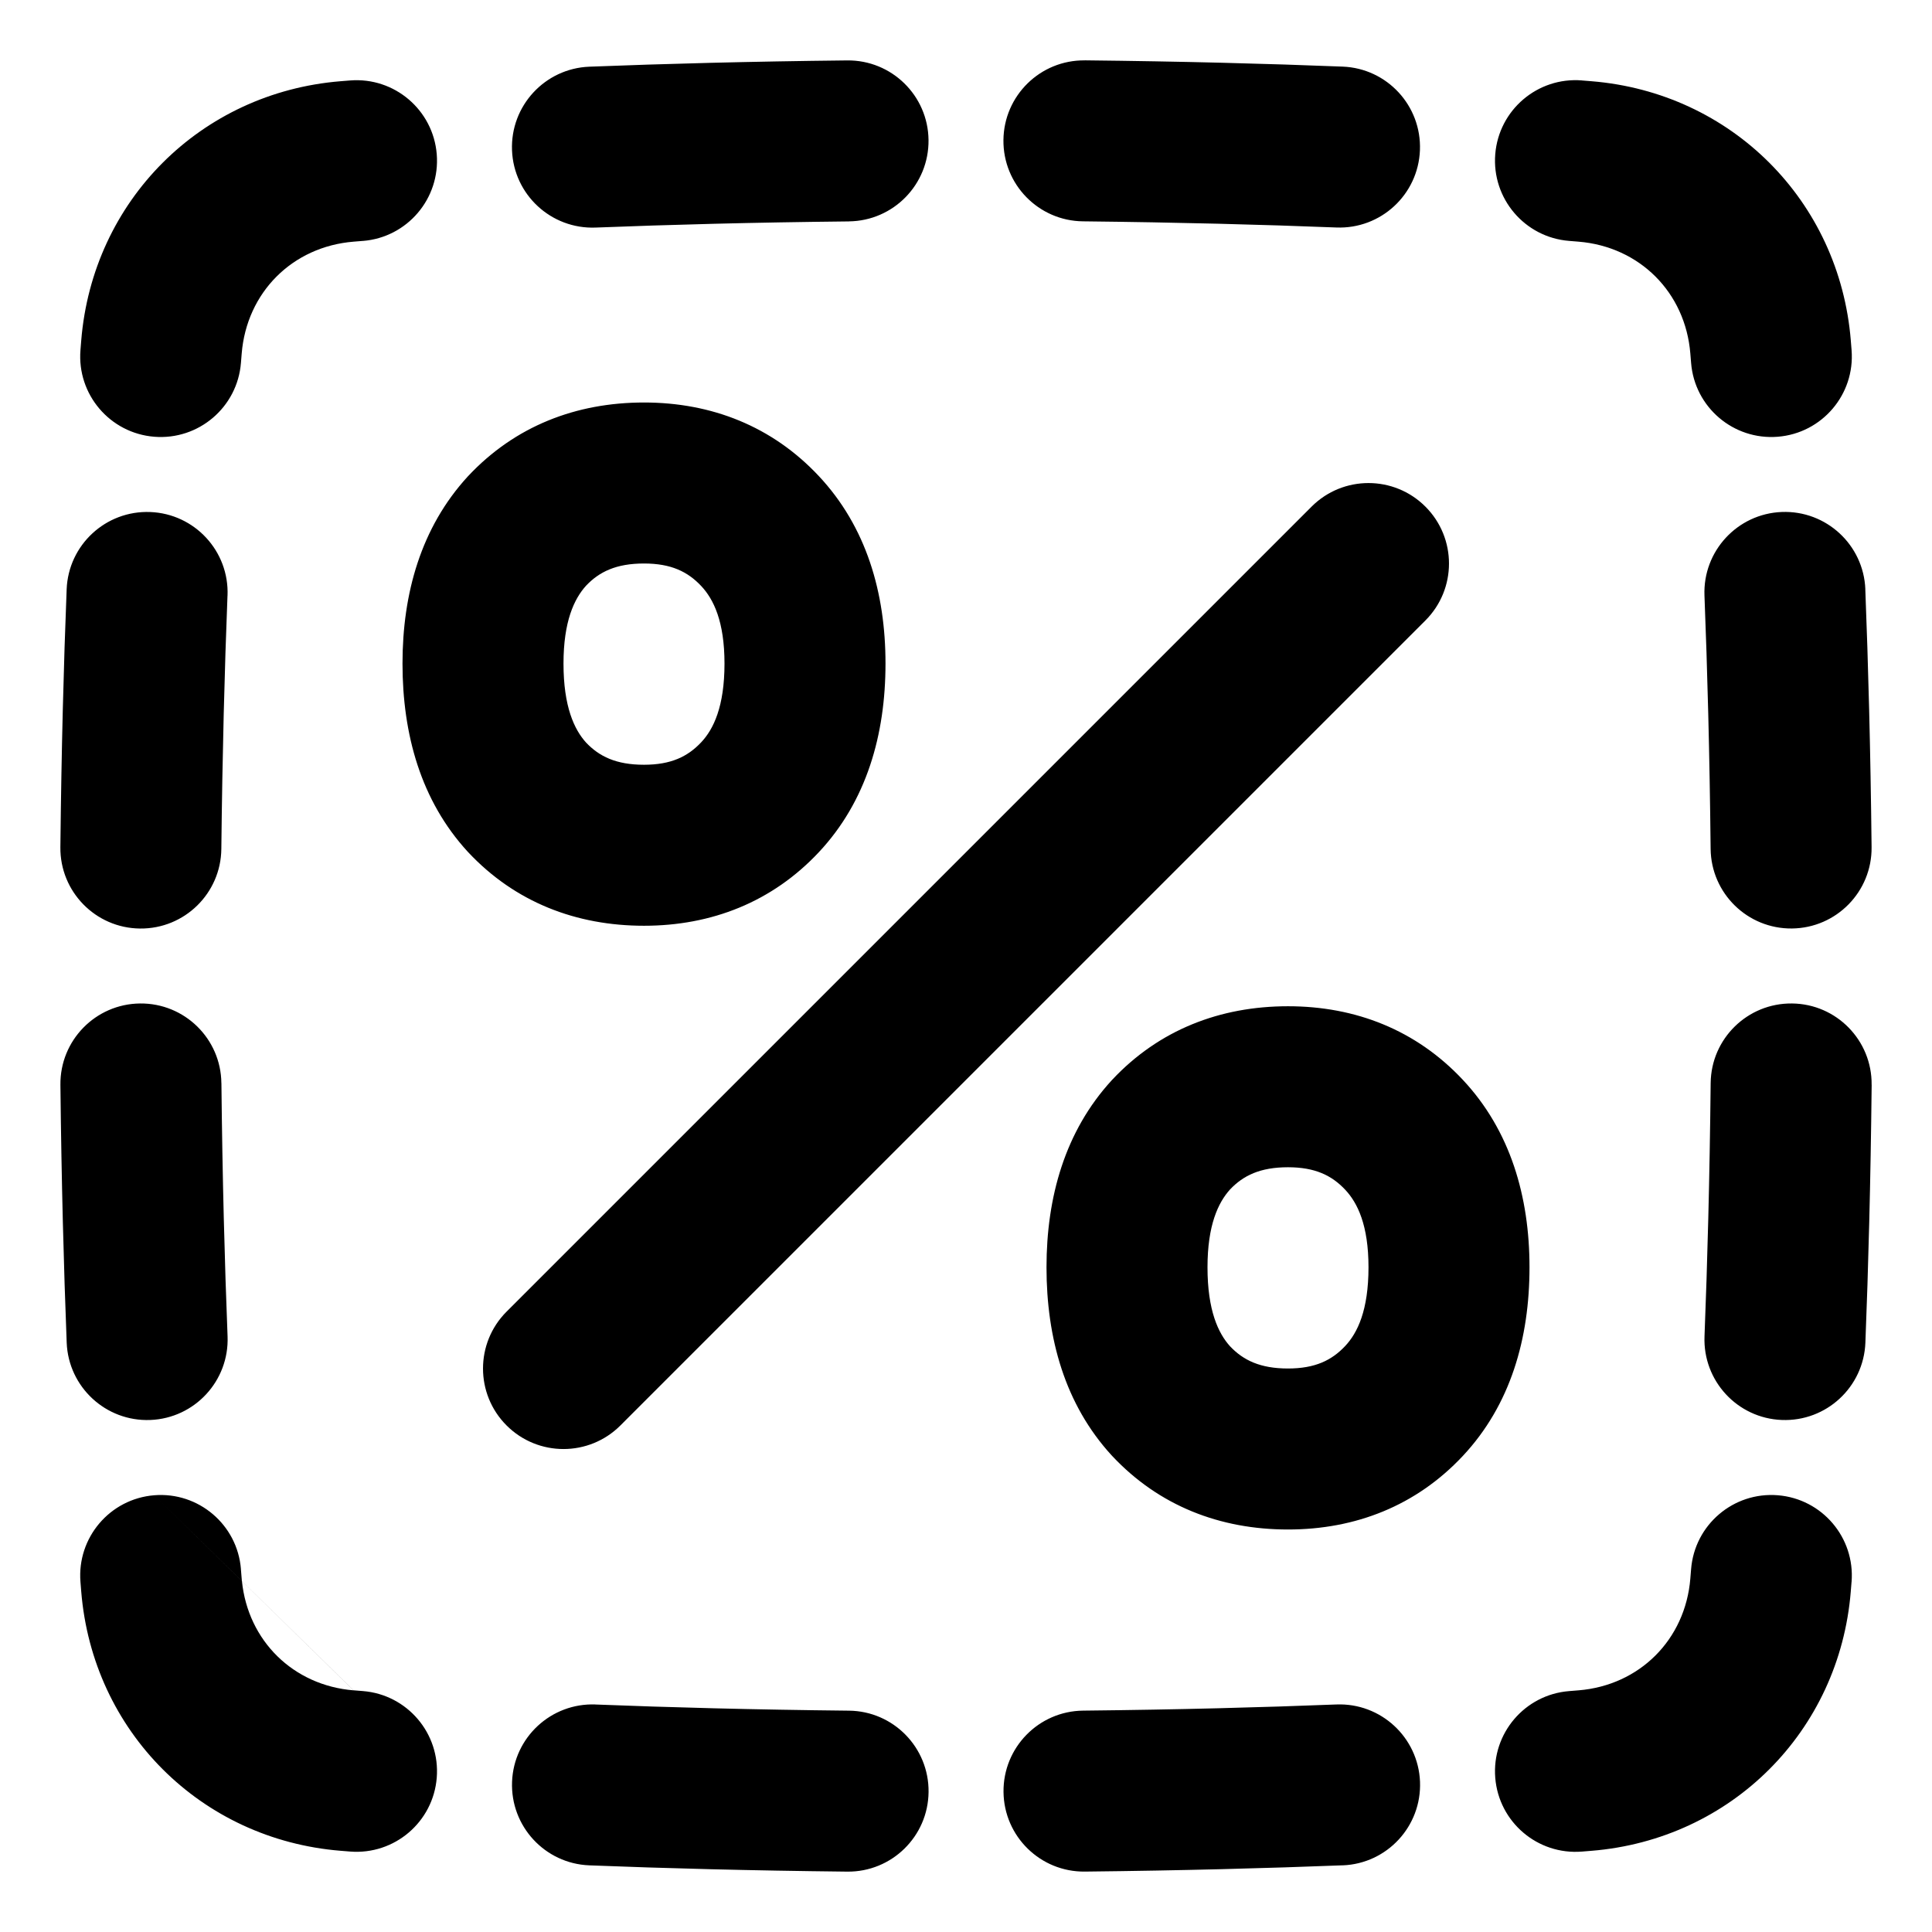 <svg xmlns="http://www.w3.org/2000/svg" fill="none" viewBox="0 0 48 48" id="Discount-Percent-Cutout--Streamline-Plump">
  <desc>
    Discount Percent Cutout Streamline Icon: https://streamlinehq.com
  </desc>
  <g id="discount-percent-cutout--store-shop-shops-stores-discount-coupon">
    <path id="Union" fill="#000000" fill-rule="evenodd" d="M21.091 5.5c1.105 -0.012 1.99 -0.917 1.978 -2.021 -0.012 -1.105 -0.917 -1.99 -2.021 -1.978 -2.411 0.026 -4.542 0.083 -6.407 0.156 -1.104 0.044 -1.963 0.974 -1.92 2.077 0.043 1.104 0.974 1.963 2.077 1.92 1.826 -0.072 3.919 -0.128 6.293 -0.153Zm5.861 -4c-1.105 -0.012 -2.01 0.874 -2.022 1.978 -0.012 1.105 0.874 2.01 1.978 2.021 2.373 0.026 4.467 0.081 6.293 0.153 1.104 0.044 2.034 -0.816 2.077 -1.92 0.043 -1.104 -0.816 -2.034 -1.92 -2.077 -1.865 -0.074 -3.997 -0.13 -6.407 -0.156ZM9.017 5.986c1.101 -0.088 1.922 -1.052 1.834 -2.153 -0.088 -1.101 -1.052 -1.922 -2.153 -1.834l-0.237 0.019c-3.473 0.282 -6.161 2.97 -6.443 6.443l-0.019 0.237c-0.088 1.101 0.733 2.065 1.834 2.153 1.101 0.088 2.065 -0.733 2.153 -1.834l0.019 -0.234c0.124 -1.519 1.261 -2.656 2.78 -2.779l0.233 -0.019ZM39.302 1.998c-1.101 -0.088 -2.065 0.733 -2.153 1.834 -0.088 1.101 0.733 2.065 1.834 2.153l0.234 0.019c1.519 0.124 2.656 1.261 2.779 2.78l0.019 0.233c0.088 1.101 1.052 1.922 2.153 1.834 1.101 -0.088 1.922 -1.052 1.834 -2.153l-0.019 -0.235 -0 -0.002c-0.282 -3.473 -2.97 -6.161 -6.443 -6.443l-0.237 -0.019ZM5.653 14.798c0.044 -1.104 -0.816 -2.034 -1.92 -2.077 -1.104 -0.043 -2.034 0.816 -2.077 1.92 -0.074 1.865 -0.13 3.997 -0.156 6.407 -0.012 1.105 0.874 2.01 1.978 2.021 1.105 0.012 2.01 -0.874 2.021 -1.978 0.026 -2.373 0.081 -4.466 0.153 -6.293Zm40.691 -0.158c-0.043 -1.104 -0.974 -1.963 -2.077 -1.92 -1.104 0.044 -1.963 0.974 -1.92 2.077 0.072 1.826 0.128 3.919 0.153 6.293 0.012 1.105 0.917 1.99 2.021 1.978 1.105 -0.012 1.99 -0.917 1.978 -2.021 -0.026 -2.411 -0.083 -4.542 -0.156 -6.407Zm0.156 12.312c0.012 -1.105 -0.874 -2.01 -1.978 -2.021 -1.105 -0.012 -2.01 0.874 -2.021 1.978 -0.025 2.373 -0.081 4.466 -0.153 6.293 -0.043 1.104 0.816 2.034 1.92 2.077 1.104 0.043 2.034 -0.816 2.077 -1.92 0.074 -1.865 0.13 -3.997 0.156 -6.407Zm-41 -0.043c-0.012 -1.105 -0.917 -1.99 -2.021 -1.978 -1.105 0.012 -1.99 0.917 -1.978 2.021 0.026 2.411 0.083 4.542 0.156 6.407 0.044 1.104 0.974 1.963 2.077 1.92 1.104 -0.043 1.963 -0.974 1.92 -2.077 -0.072 -1.826 -0.128 -3.919 -0.153 -6.293ZM46.002 39.302c0.088 -1.101 -0.733 -2.065 -1.834 -2.153 -1.101 -0.088 -2.065 0.733 -2.153 1.834l-0.019 0.233 -0 0.002c-0.124 1.518 -1.26 2.654 -2.778 2.778l-0.002 0 -0.233 0.019c-1.101 0.088 -1.922 1.052 -1.834 2.153 0.088 1.101 1.052 1.922 2.153 1.834l0.235 -0.019 0.002 -0c3.473 -0.282 6.161 -2.97 6.443 -6.443l0 -0.002 0.019 -0.235Zm-40.016 -0.319c-0.088 -1.101 -1.052 -1.922 -2.153 -1.834 -1.101 0.088 -1.922 1.052 -1.834 2.153l0.019 0.237c0.282 3.473 2.97 6.161 6.443 6.443l0.237 0.019c1.101 0.088 2.065 -0.733 2.153 -1.834 0.088 -1.101 -0.733 -2.065 -1.834 -2.153l-0.233 -0.019 -2.774 -2.715c-0.002 -0.022 -0.004 -0.043 -0.006 -0.065l-0.019 -0.233Zm0.025 0.299 -2.178 -2.133 2.178 2.132 0 0.001Zm0 0c0.151 1.485 1.276 2.591 2.772 2.714l-2.772 -2.714Zm8.788 3.065c-1.104 -0.043 -2.034 0.816 -2.077 1.92 -0.043 1.104 0.816 2.034 1.92 2.077 1.865 0.074 3.997 0.13 6.407 0.156 1.105 0.012 2.01 -0.874 2.021 -1.978 0.012 -1.105 -0.874 -2.01 -1.978 -2.021 -2.373 -0.025 -4.466 -0.081 -6.293 -0.153Zm18.561 3.997c1.104 -0.043 1.963 -0.974 1.92 -2.077 -0.044 -1.104 -0.974 -1.963 -2.077 -1.92 -1.826 0.072 -3.919 0.128 -6.293 0.153 -1.105 0.012 -1.99 0.917 -1.978 2.021 0.012 1.105 0.917 1.99 2.021 1.978 2.411 -0.026 4.542 -0.083 6.407 -0.156ZM30 31.486c0 -1.046 0.264 -1.606 0.56 -1.934C30.888 29.206 31.308 29 32 29c0.672 0 1.088 0.203 1.423 0.56 0.307 0.328 0.577 0.883 0.577 1.925 0 1.07 -0.274 1.631 -0.577 1.954C33.088 33.797 32.672 34 32 34c-0.692 0 -1.112 -0.206 -1.44 -0.552 -0.292 -0.323 -0.56 -0.89 -0.56 -1.962ZM32 25c-1.687 0 -3.204 0.586 -4.366 1.825l-0.015 0.016C26.461 28.104 26 29.739 26 31.486c0 1.758 0.456 3.405 1.619 4.673l0.015 0.016C28.796 37.414 30.313 38 32 38c1.68 0 3.185 -0.592 4.341 -1.825C37.529 34.908 38 33.255 38 31.486c0 -1.758 -0.475 -3.399 -1.659 -4.661C35.185 25.592 33.68 25 32 25ZM14.56 14.552c-0.296 0.328 -0.56 0.888 -0.56 1.934 0 1.072 0.268 1.639 0.56 1.962 0.328 0.346 0.748 0.552 1.44 0.552 0.672 0 1.088 -0.203 1.423 -0.56 0.303 -0.323 0.577 -0.884 0.577 -1.954 0 -1.043 -0.27 -1.598 -0.577 -1.925C17.088 14.203 16.672 14 16 14c-0.692 0 -1.112 0.206 -1.44 0.552Zm-2.926 -2.727C12.796 10.586 14.313 10 16 10c1.68 0 3.185 0.592 4.341 1.825C21.525 13.087 22 14.727 22 16.486c0 1.769 -0.471 3.423 -1.659 4.69C19.185 22.408 17.68 23 16 23c-1.687 0 -3.204 -0.586 -4.366 -1.825l-0.015 -0.016C10.456 19.891 10 18.244 10 16.486c0 -1.747 0.461 -3.381 1.619 -4.645l0.015 -0.016Zm23.78 3.59c0.781 -0.781 0.781 -2.047 0 -2.828 -0.781 -0.781 -2.047 -0.781 -2.828 0l-20 20c-0.781 0.781 -0.781 2.047 0 2.828 0.781 0.781 2.047 0.781 2.828 0l20 -20Z" clip-rule="evenodd" stroke-width="1"></path>
  </g>
</svg>